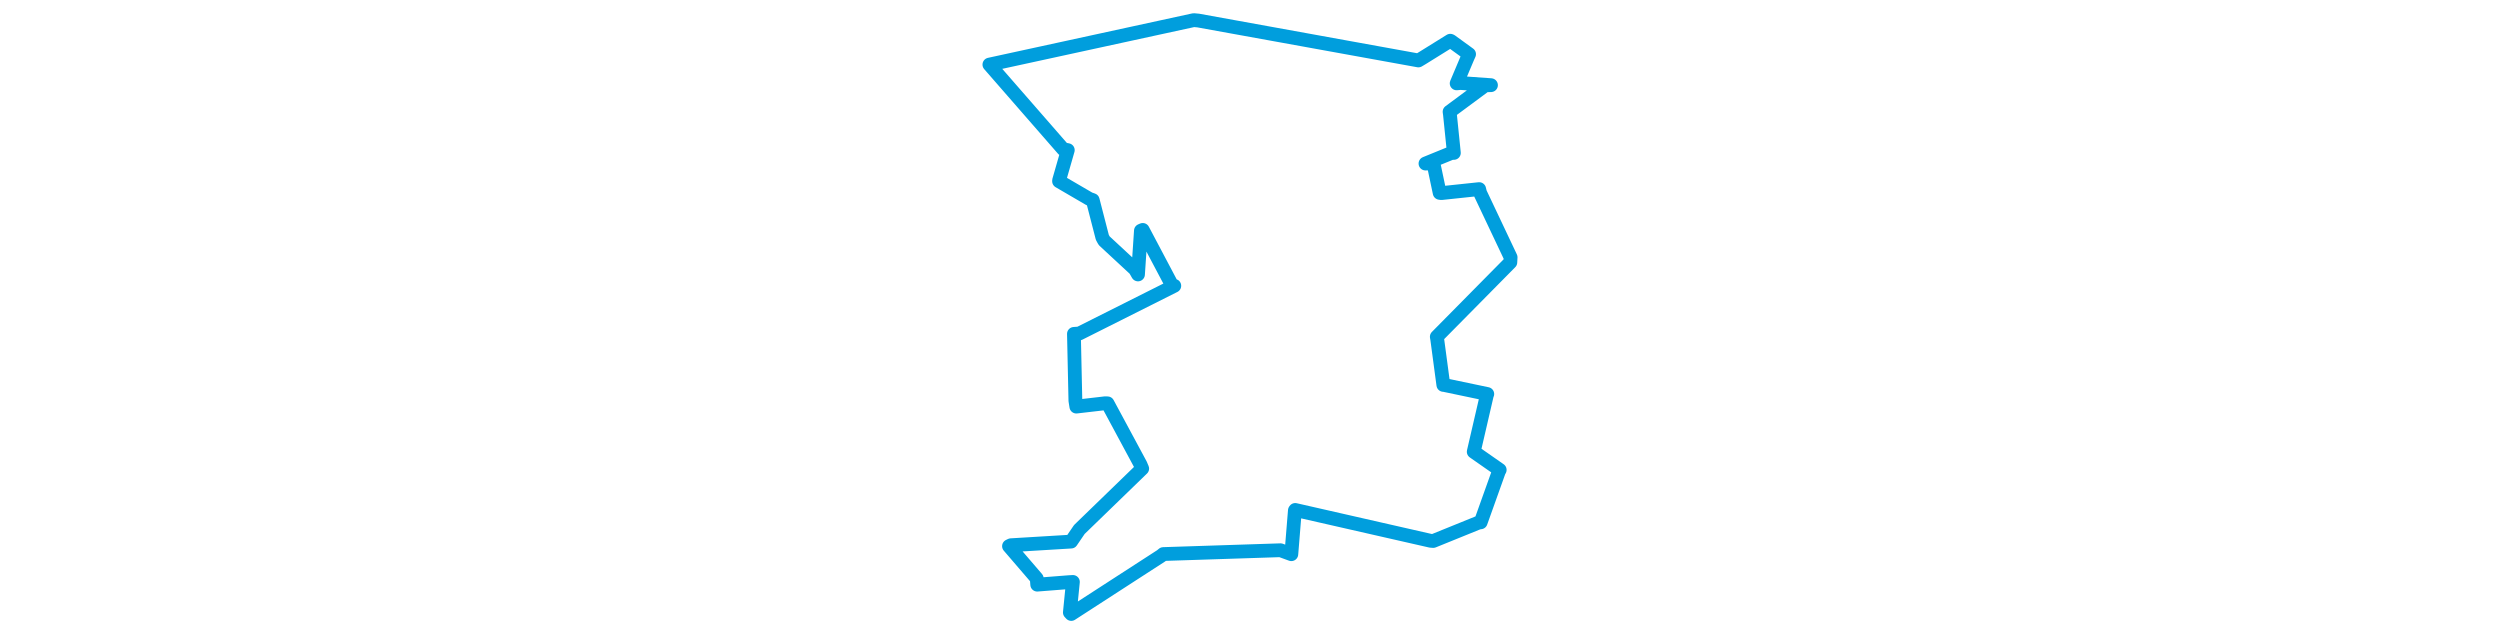 <svg viewBox="0 0 224.593 253.644" width="1000" xmlns="http://www.w3.org/2000/svg"><polygon points="8.053,25.836 37.583,59.695 39.413,60.048 35.912,72.241 35.922,72.49 48.021,79.547 49.383,80.026 53.234,94.96 53.967,96.291 66.34,107.757 67.496,109.777 68.664,92.278 69.395,91.966 81.041,113.981 82.014,114.316 44.002,133.403 41.872,133.552 42.455,160.258 42.829,162.639 54.347,161.305 55.315,161.333 68.471,185.767 69.178,187.434 44.038,211.793 40.743,216.636 16.669,218.09 15.895,218.464 26.996,231.381 27.185,233.86 39.914,232.861 41.456,232.775 40.24,244.991 40.805,245.591 76.8,222.297 77.619,221.62 124.496,220.096 128.828,221.68 130.25,204.185 130.386,203.979 184.538,216.315 185.589,216.393 203.691,209.053 204.566,208.932 211.849,188.541 212.179,187.953 202.604,181.272 201.787,180.7 207.131,157.612 207.21,157.603 190.042,154.001 189.634,153.965 187.178,135.618 187.015,134.708 216.436,104.934 216.541,102.922 204.31,77.081 203.967,75.64 188.828,77.244 188.161,77.143 185.673,65.366 182.485,65.42 192.868,61.187 193.847,61.161 192.278,45.794 192.127,44.699 206.405,34.126 208.689,34.065 196.465,33.199 194.958,33.344 199.287,23.097 199.928,21.665 192.646,16.381 192.409,16.291 181.267,23.221 179.656,24.18 91.621,8.22 89.805,8.053 8.053,25.836" stroke="#009edd" stroke-width="5.513px" fill="none" stroke-linejoin="round" vector-effect="non-scaling-stroke"></polygon></svg>